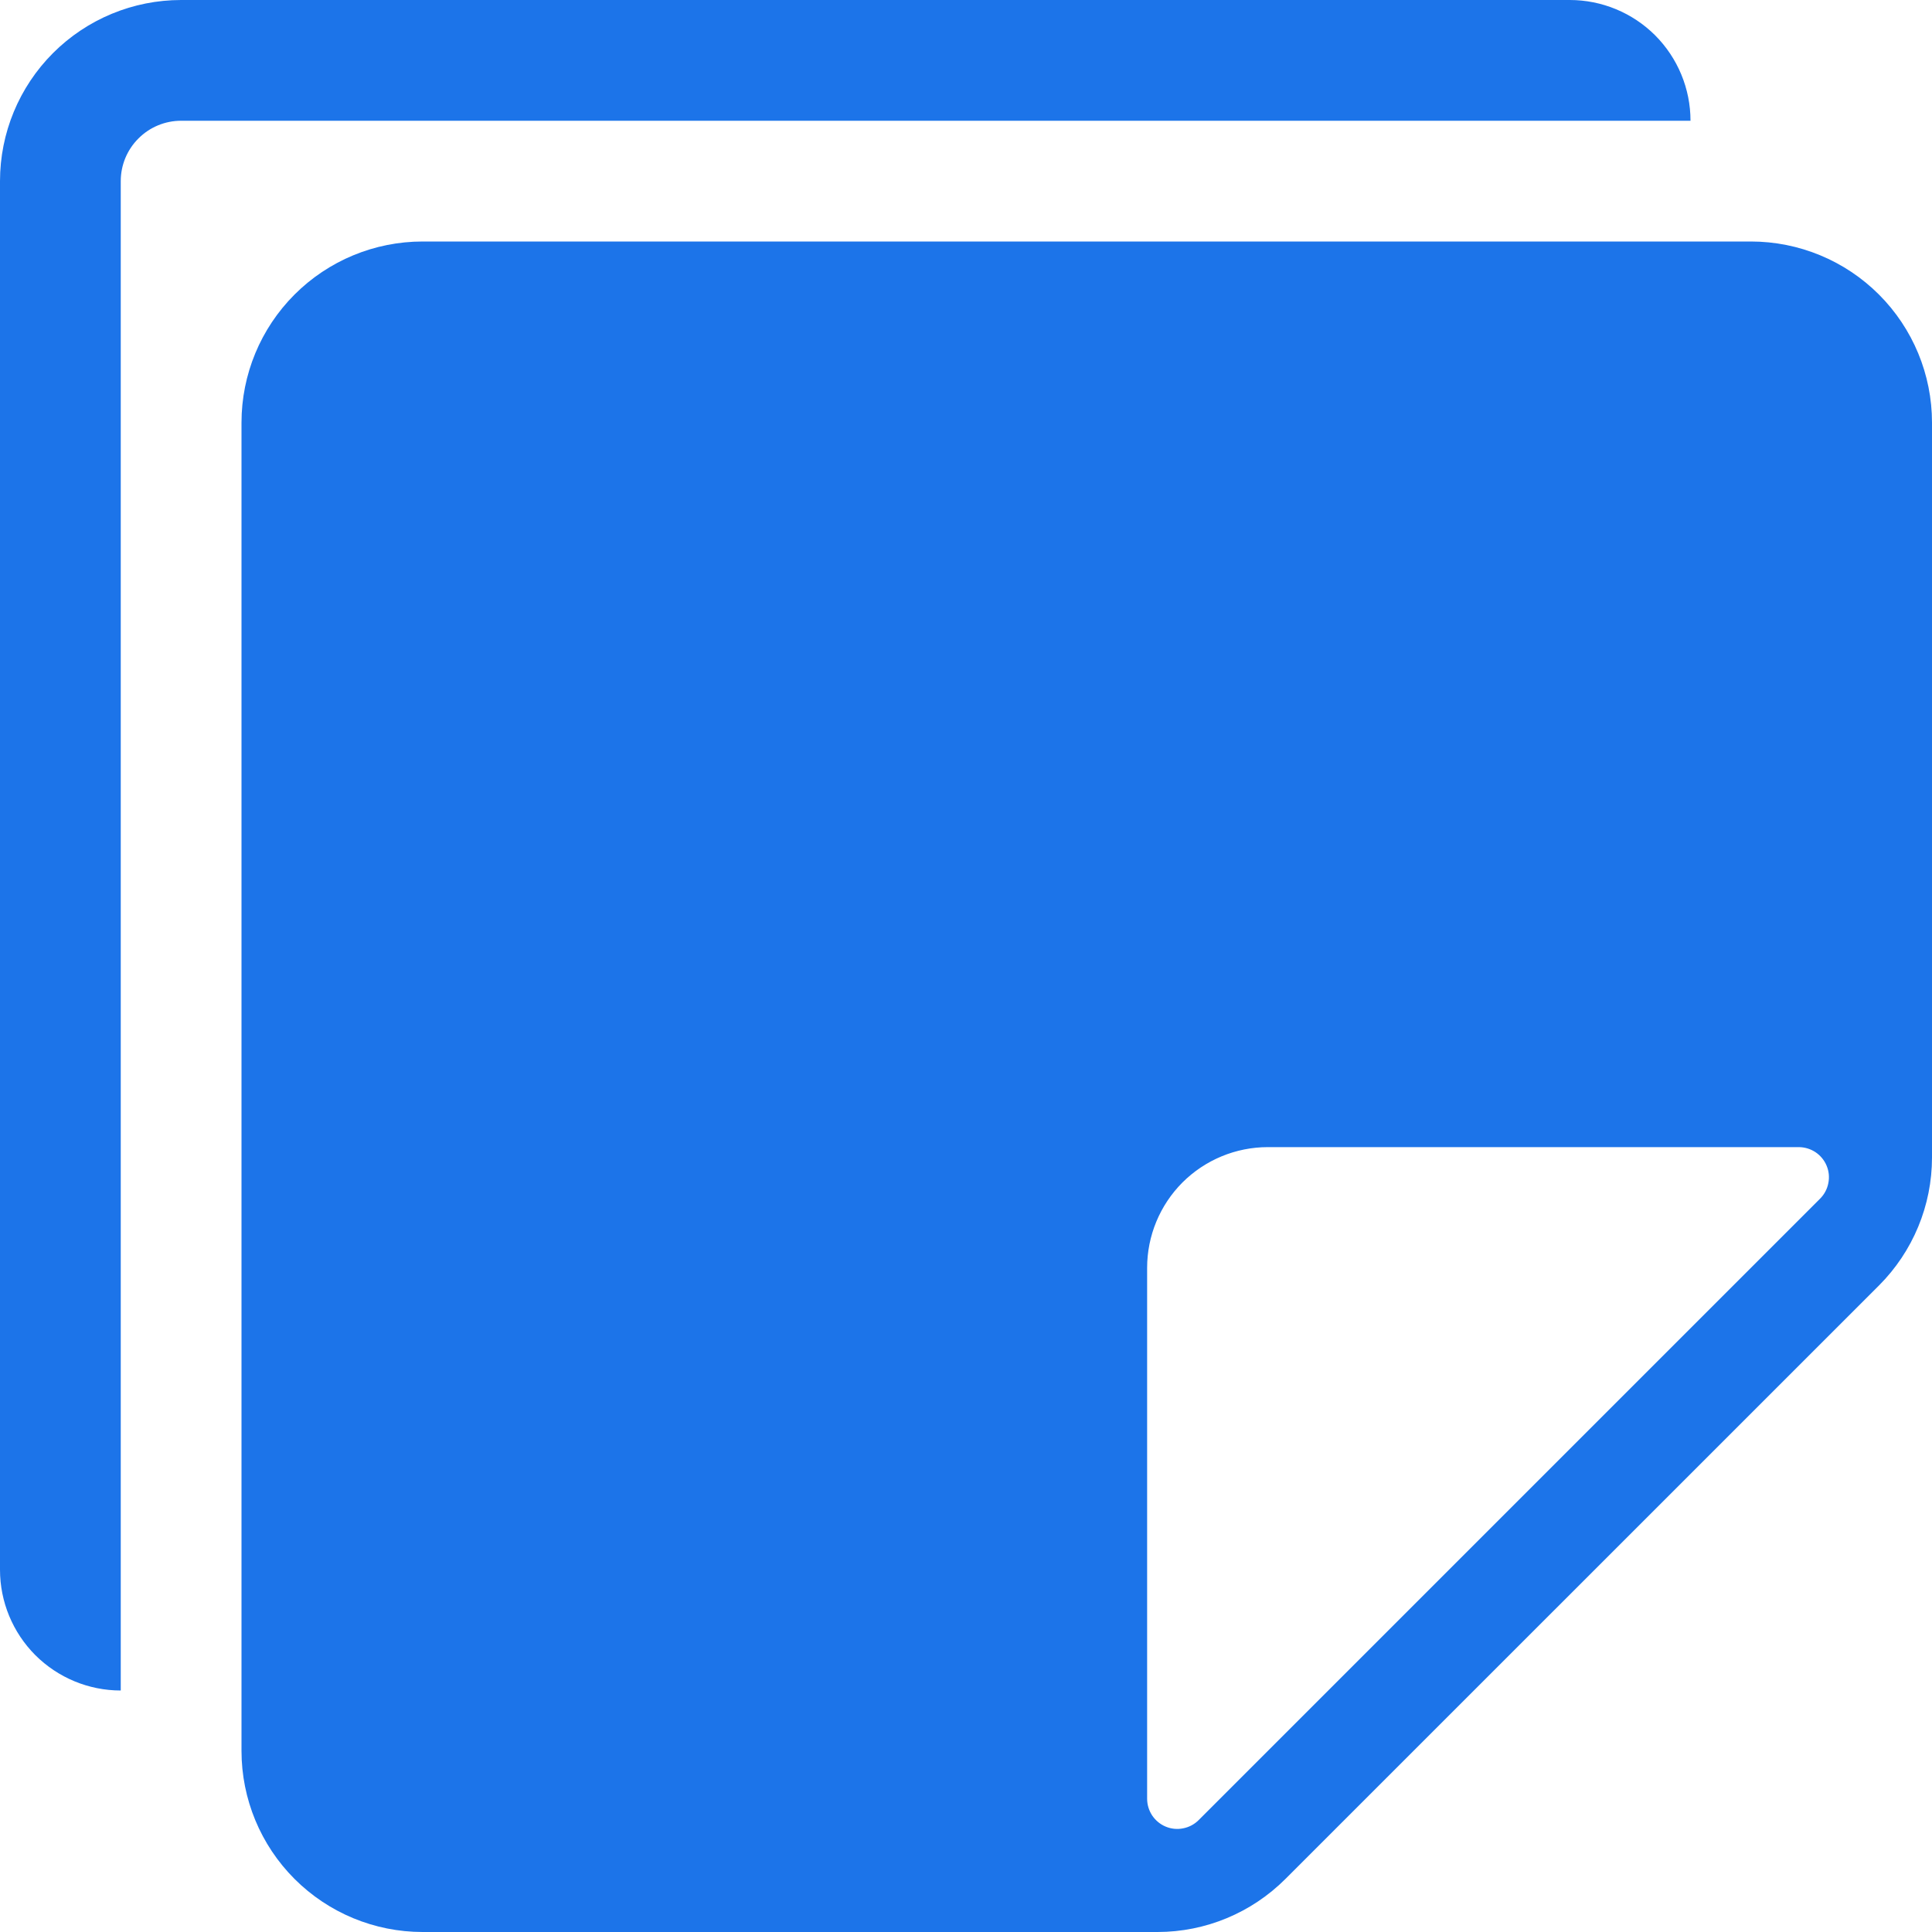 <svg width="24" height="24" viewBox="0 0 24 24" fill="none" xmlns="http://www.w3.org/2000/svg">
<g clip-path="url(#clip0_930_72)">
<path d="M0 2.25V19.5C0 19.898 0.158 20.279 0.439 20.561C0.721 20.842 1.102 21 1.5 21V2.25C1.5 2.051 1.579 1.86 1.72 1.72C1.86 1.579 2.051 1.5 2.25 1.5H21C21 1.102 20.842 0.721 20.561 0.439C20.279 0.158 19.898 0 19.5 0L2.25 0C1.653 0 1.081 0.237 0.659 0.659C0.237 1.081 0 1.653 0 2.25Z" fill="#1C74E9"/>
<path d="M5.25 3C4.653 3 4.081 3.237 3.659 3.659C3.237 4.081 3 4.653 3 5.25V21.75C3 22.347 3.237 22.919 3.659 23.341C4.081 23.763 4.653 24 5.25 24H14.379C14.976 24 15.547 23.762 15.969 23.34L23.341 15.969C23.763 15.547 24 14.975 24 14.379V5.25C24 4.653 23.763 4.081 23.341 3.659C22.919 3.237 22.347 3 21.75 3H5.25ZM14.25 15.75C14.25 15.352 14.408 14.971 14.689 14.689C14.971 14.408 15.352 14.25 15.75 14.25H22.344C22.418 14.25 22.491 14.272 22.553 14.313C22.614 14.354 22.663 14.413 22.691 14.481C22.72 14.55 22.727 14.626 22.712 14.698C22.698 14.771 22.662 14.838 22.61 14.89L14.89 22.61C14.838 22.662 14.771 22.698 14.698 22.712C14.626 22.727 14.55 22.72 14.481 22.691C14.413 22.663 14.354 22.614 14.313 22.553C14.272 22.491 14.25 22.418 14.25 22.344V15.75Z" fill="#1C74E9"/>
</g>
<defs>
<clipPath id="clip0_930_72">
<rect width="24" height="24" fill="white"/>
</clipPath>
</defs>
</svg>
